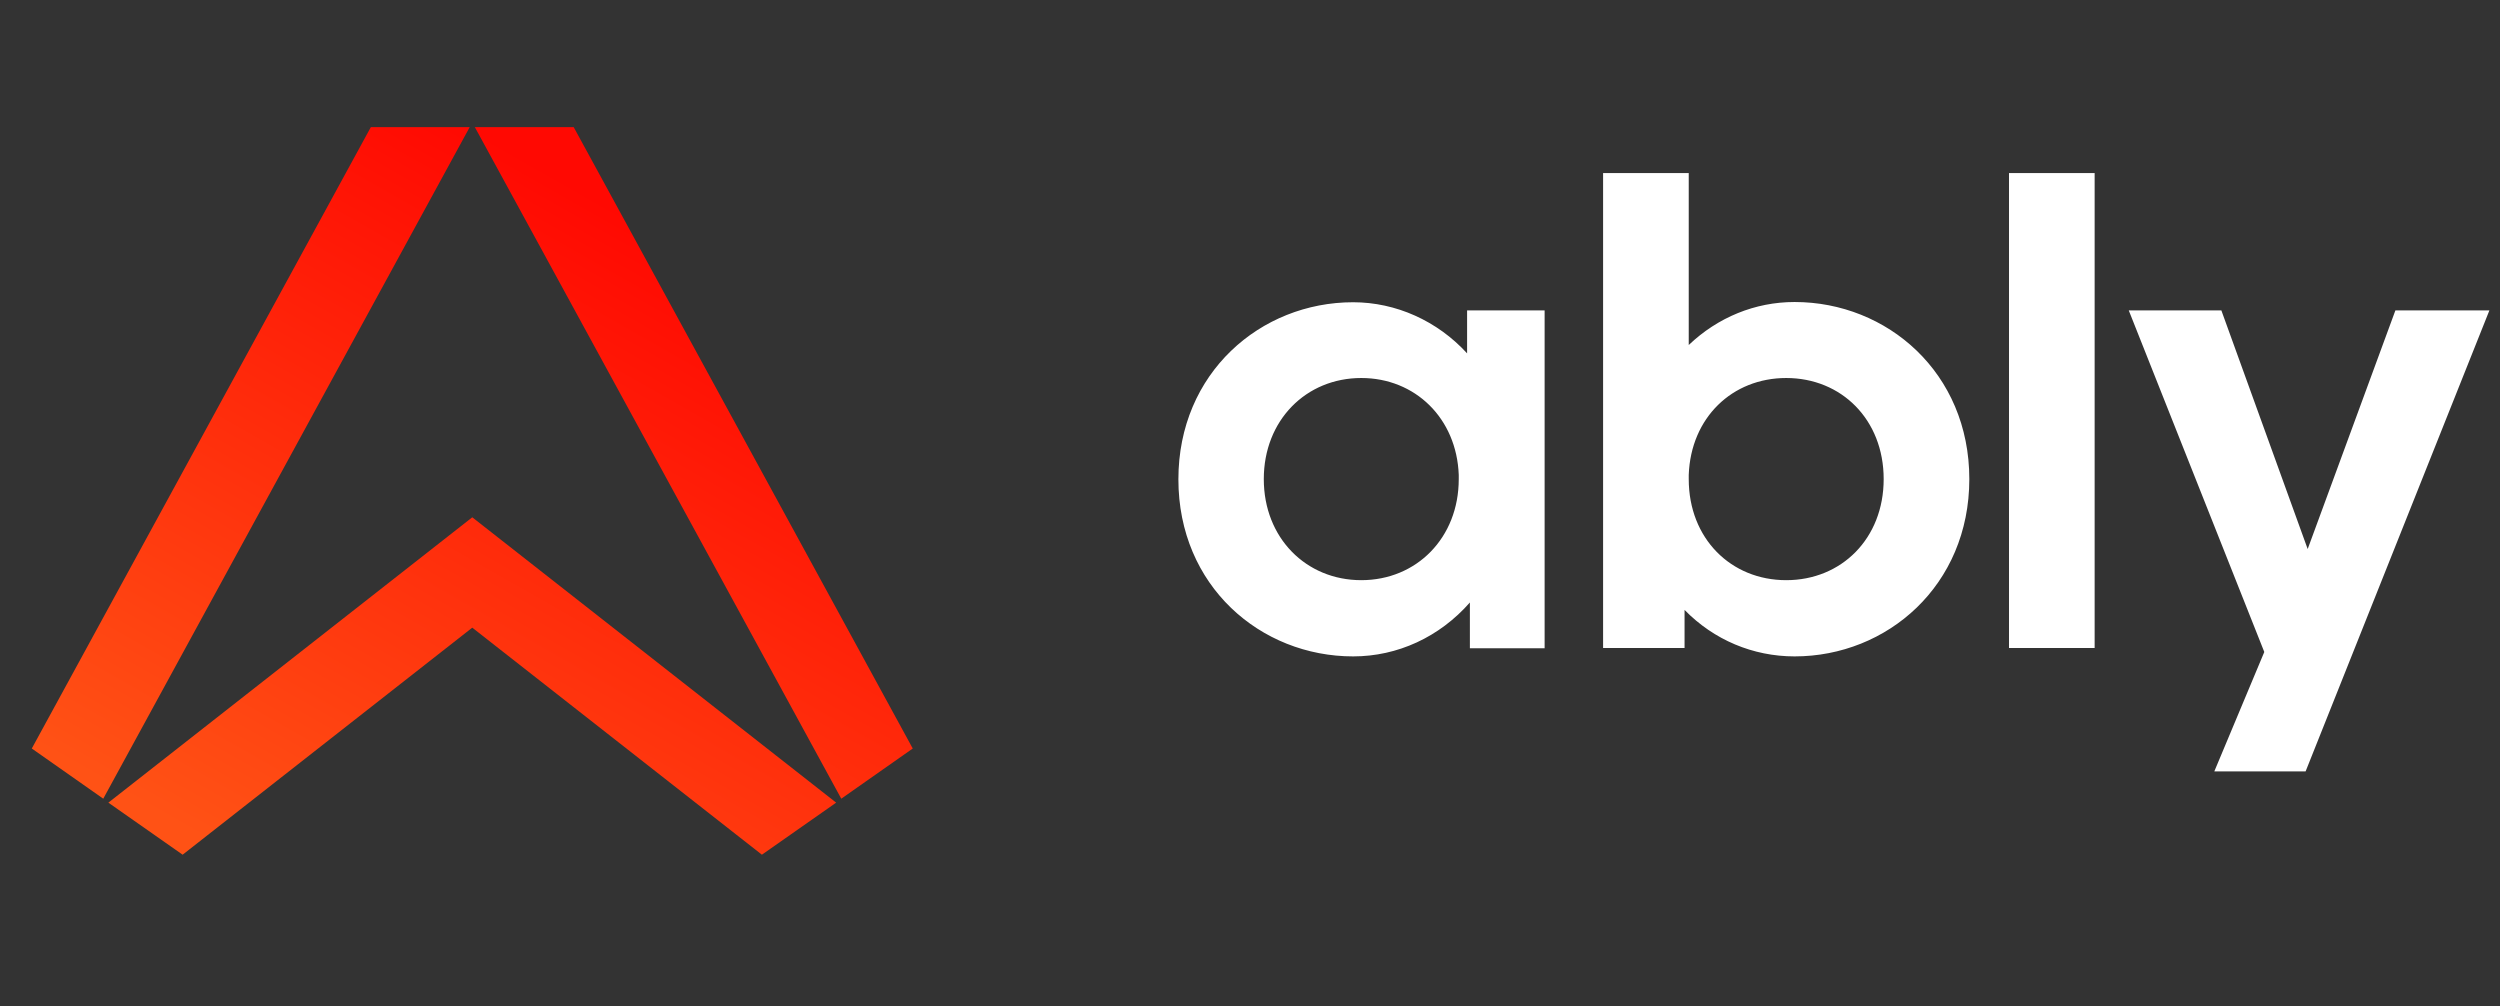 <svg width="236" height="95" viewBox="0 0 236 95" fill="none" xmlns="http://www.w3.org/2000/svg">
<rect x="0" y="0" width="236" height="95" fill="#333333" stroke="none"/>
<path d="M151.332 61.174V16.335H159.417V32.569C162.155 29.958 165.682 28.51 169.407 28.51C178.149 28.51 185.904 35.179 185.904 45.226C185.904 55.273 178.149 61.964 169.407 61.964C165.485 61.964 161.782 60.406 159.022 57.576V61.174H151.332ZM177.819 45.226C177.819 39.61 173.832 35.684 168.618 35.684C163.536 35.684 159.614 39.413 159.417 44.831V45.226C159.417 50.842 163.404 54.768 168.618 54.768C173.832 54.768 177.819 50.842 177.819 45.226ZM189.65 61.174V16.335H197.734V61.174H189.65ZM209.039 72.8L213.749 61.547L200.954 29.3H209.696L217.845 51.829L226.126 29.3H235L217.648 72.822H209.039V72.8ZM138.494 29.3V33.358C135.69 30.287 131.768 28.532 127.737 28.532C118.996 28.532 111.24 35.201 111.24 45.248C111.24 55.317 118.996 61.964 127.737 61.964C131.922 61.964 135.887 60.143 138.757 56.874V61.196H145.812V29.3H138.494ZM137.706 45.226C137.706 50.776 133.718 54.768 128.504 54.768C123.29 54.768 119.302 50.776 119.302 45.226C119.302 39.676 123.29 35.684 128.504 35.684C133.587 35.684 137.508 39.479 137.706 44.831V45.226Z" fill="white"/>
<path d="M44.341 12L9.748 75.397L3 70.659L35.008 12H44.341ZM44.823 12L79.416 75.397L86.164 70.659L54.156 12H44.823Z" fill="url(#paint0_linear)"/>
<path d="M78.934 75.77L44.582 48.832L10.23 75.77L17.24 80.684L44.582 59.252L71.923 80.684L78.934 75.77Z" fill="url(#paint1_linear)"/>
<defs>
<linearGradient id="paint0_linear" x1="44.582" y1="12" x2="9.425" y2="73.738" gradientUnits="userSpaceOnUse">
<stop stop-color="#FF0902"/>
<stop offset="1" stop-color="#FF5215"/>
</linearGradient>
<linearGradient id="paint1_linear" x1="44.582" y1="12" x2="9.425" y2="73.738" gradientUnits="userSpaceOnUse">
<stop stop-color="#FF0902"/>
<stop offset="1" stop-color="#FF5215"/>
</linearGradient>
</defs>
</svg>
